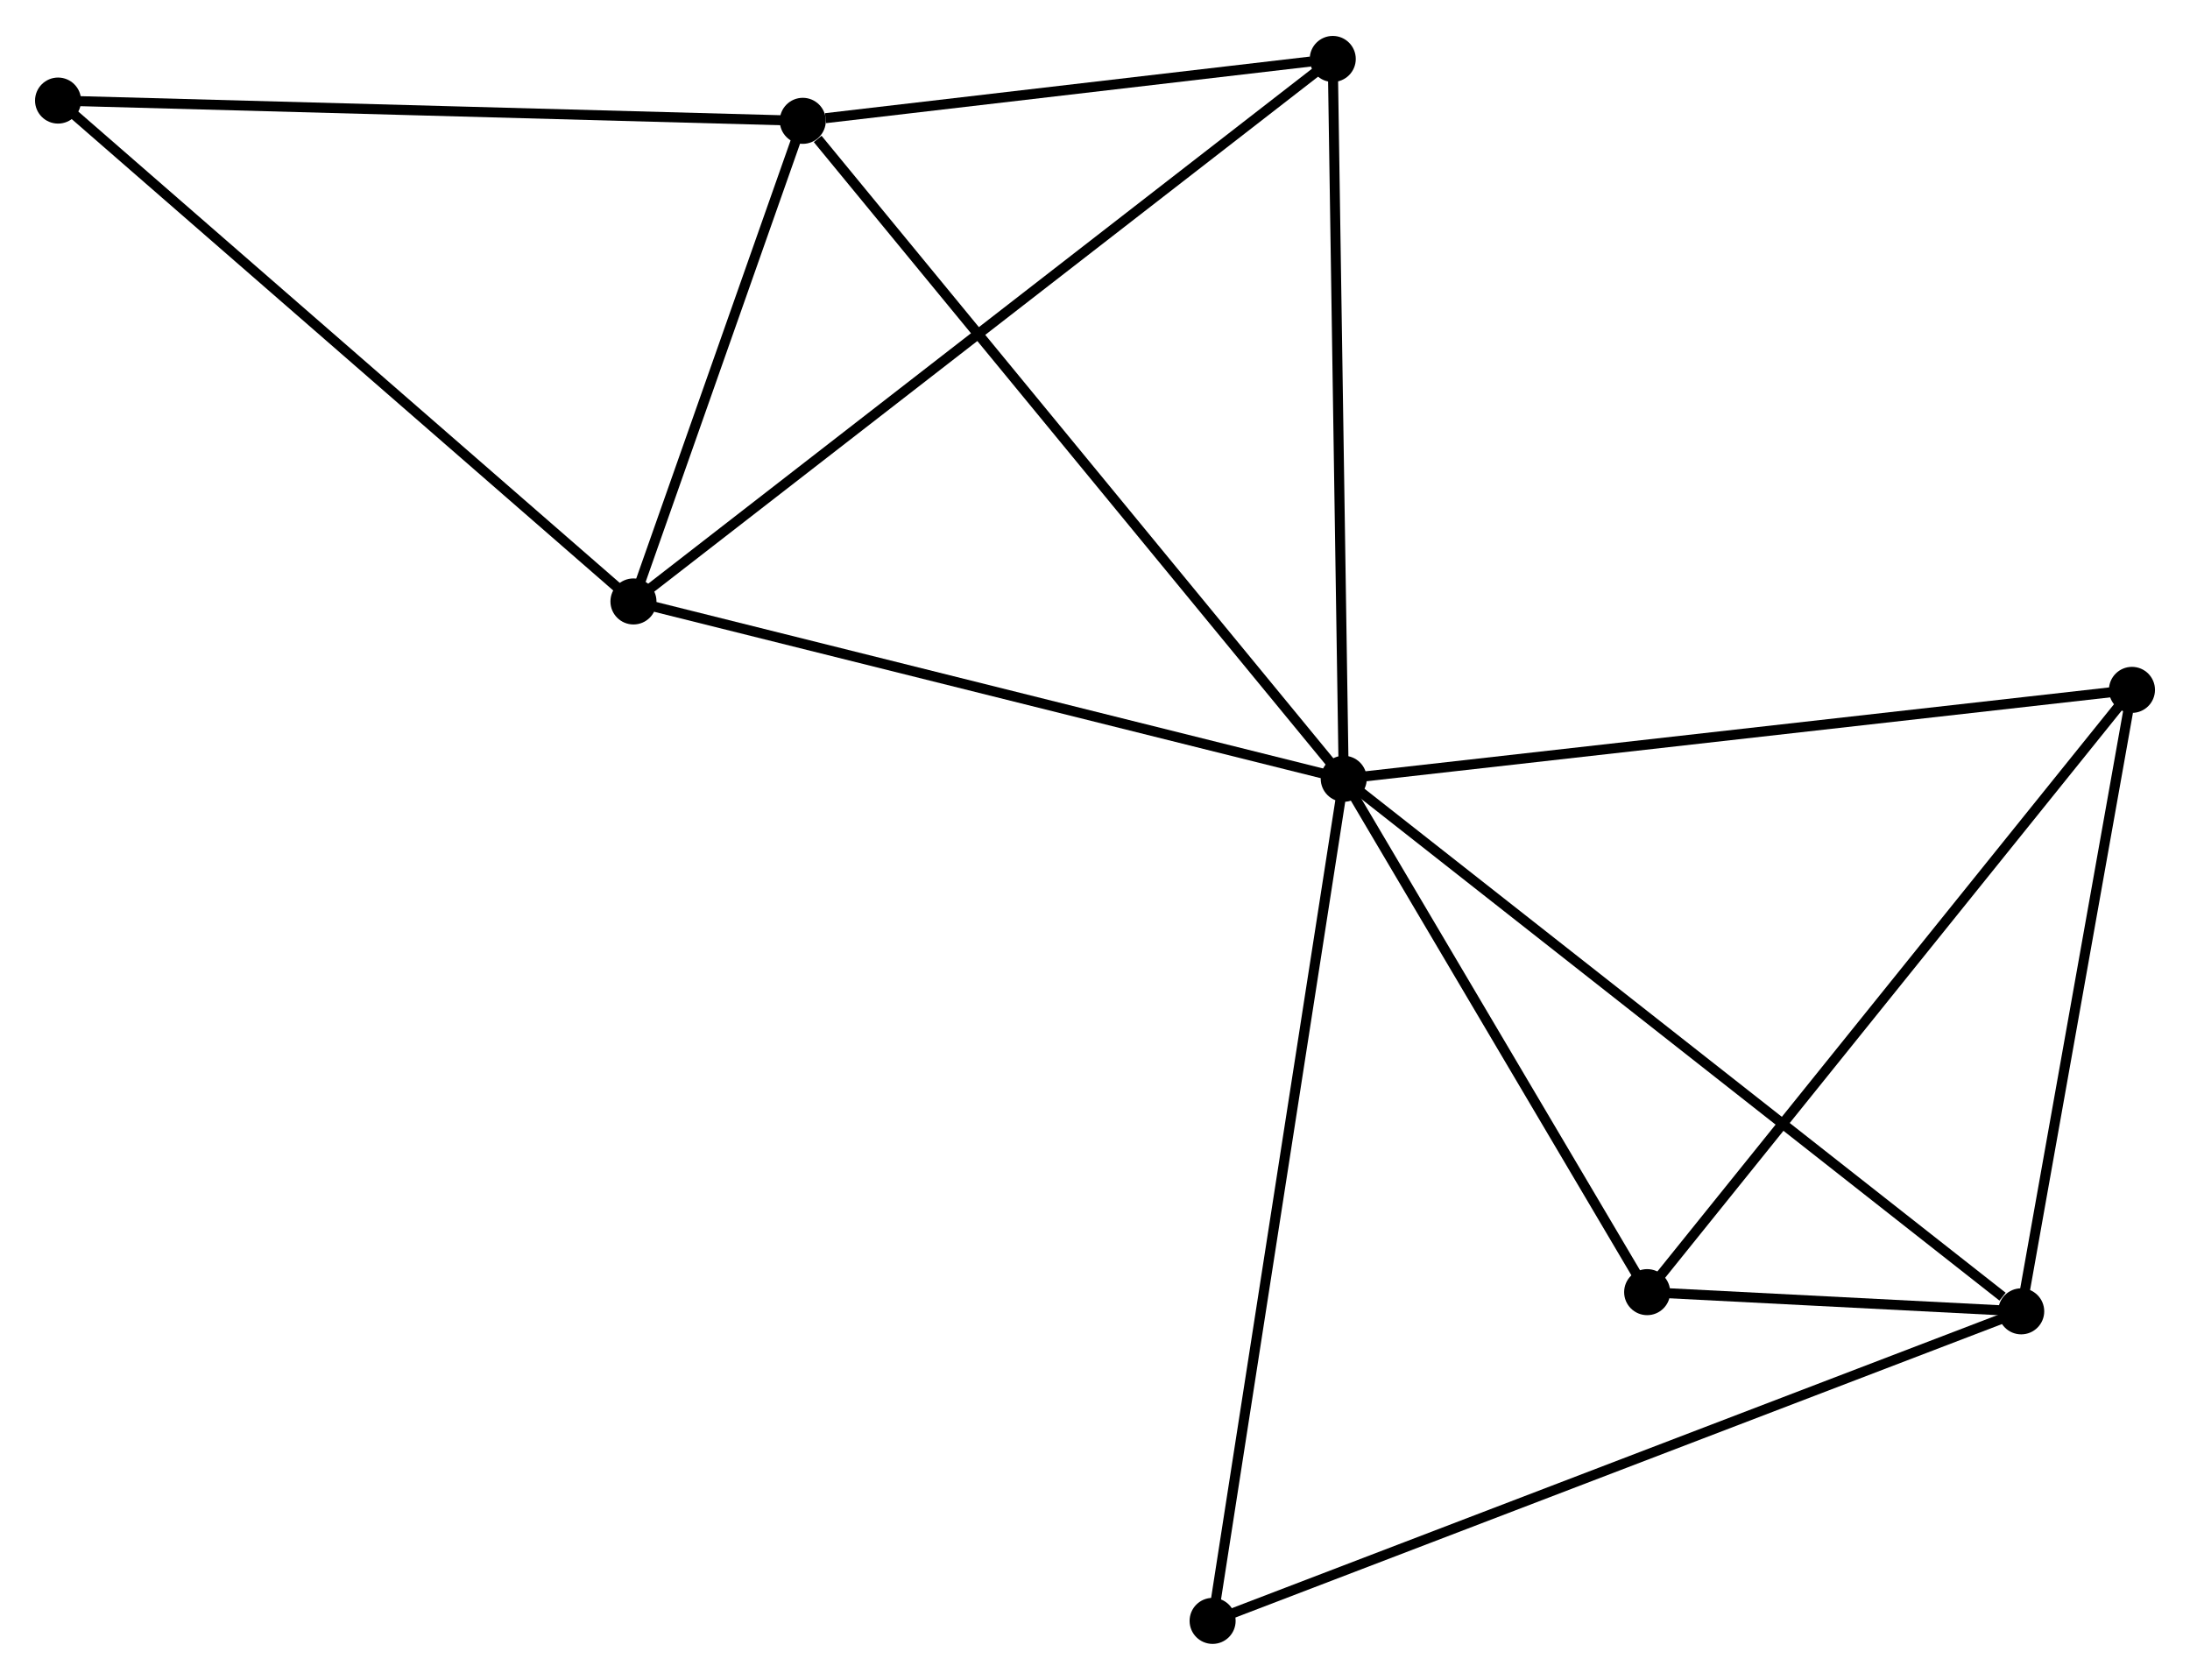 <?xml version="1.0" encoding="UTF-8" standalone="no"?>
<!DOCTYPE svg PUBLIC "-//W3C//DTD SVG 1.1//EN"
 "http://www.w3.org/Graphics/SVG/1.1/DTD/svg11.dtd">
<!-- Generated by graphviz version 2.36.0 (20140111.2315)
 -->
<!-- Title: %3 Pages: 1 -->
<svg width="219pt" height="168pt"
 viewBox="0.00 0.00 218.79 167.66" xmlns="http://www.w3.org/2000/svg" xmlns:xlink="http://www.w3.org/1999/xlink">
<g id="graph0" class="graph" transform="scale(1 1) rotate(0) translate(4 163.66)">
<title>%3</title>
<!-- 0 -->
<g id="node1" class="node"><title>0</title>
<ellipse fill="black" stroke="black" cx="130.245" cy="-85.939" rx="1.8" ry="1.8"/>
</g>
<!-- 1 -->
<g id="node2" class="node"><title>1</title>
<ellipse fill="black" stroke="black" cx="197.927" cy="-32.728" rx="1.8" ry="1.8"/>
</g>
<!-- 0&#45;&#45;1 -->
<g id="edge1" class="edge"><title>0&#45;&#45;1</title>
<path fill="none" stroke="black" d="M131.918,-84.624C141.2,-77.326 186.308,-41.863 196.064,-34.193"/>
</g>
<!-- 2 -->
<g id="node3" class="node"><title>2</title>
<ellipse fill="black" stroke="black" cx="59.285" cy="-103.656" rx="1.8" ry="1.8"/>
</g>
<!-- 0&#45;&#45;2 -->
<g id="edge2" class="edge"><title>0&#45;&#45;2</title>
<path fill="none" stroke="black" d="M128.49,-86.377C118.758,-88.807 71.467,-100.614 61.239,-103.168"/>
</g>
<!-- 3 -->
<g id="node4" class="node"><title>3</title>
<ellipse fill="black" stroke="black" cx="76.202" cy="-151.677" rx="1.8" ry="1.8"/>
</g>
<!-- 0&#45;&#45;3 -->
<g id="edge3" class="edge"><title>0&#45;&#45;3</title>
<path fill="none" stroke="black" d="M128.909,-87.564C121.497,-96.58 85.48,-140.392 77.69,-149.867"/>
</g>
<!-- 4 -->
<g id="node5" class="node"><title>4</title>
<ellipse fill="black" stroke="black" cx="208.992" cy="-94.821" rx="1.8" ry="1.8"/>
</g>
<!-- 0&#45;&#45;4 -->
<g id="edge4" class="edge"><title>0&#45;&#45;4</title>
<path fill="none" stroke="black" d="M132.191,-86.159C143.086,-87.388 196.397,-93.401 207.114,-94.609"/>
</g>
<!-- 5 -->
<g id="node6" class="node"><title>5</title>
<ellipse fill="black" stroke="black" cx="129.148" cy="-157.86" rx="1.8" ry="1.8"/>
</g>
<!-- 0&#45;&#45;5 -->
<g id="edge5" class="edge"><title>0&#45;&#45;5</title>
<path fill="none" stroke="black" d="M130.213,-88.014C130.053,-98.516 129.334,-145.714 129.178,-155.913"/>
</g>
<!-- 6 -->
<g id="node7" class="node"><title>6</title>
<ellipse fill="black" stroke="black" cx="160.558" cy="-34.646" rx="1.8" ry="1.8"/>
</g>
<!-- 0&#45;&#45;6 -->
<g id="edge6" class="edge"><title>0&#45;&#45;6</title>
<path fill="none" stroke="black" d="M131.253,-84.233C135.855,-76.445 154.84,-44.321 159.514,-36.412"/>
</g>
<!-- 7 -->
<g id="node8" class="node"><title>7</title>
<ellipse fill="black" stroke="black" cx="117.145" cy="-1.8" rx="1.8" ry="1.8"/>
</g>
<!-- 0&#45;&#45;7 -->
<g id="edge7" class="edge"><title>0&#45;&#45;7</title>
<path fill="none" stroke="black" d="M129.921,-83.859C128.108,-72.219 119.24,-15.257 117.458,-3.807"/>
</g>
<!-- 1&#45;&#45;4 -->
<g id="edge8" class="edge"><title>1&#45;&#45;4</title>
<path fill="none" stroke="black" d="M198.246,-34.52C199.834,-43.428 206.871,-82.915 208.605,-92.648"/>
</g>
<!-- 1&#45;&#45;6 -->
<g id="edge9" class="edge"><title>1&#45;&#45;6</title>
<path fill="none" stroke="black" d="M195.918,-32.831C189.369,-33.167 168.698,-34.228 162.398,-34.552"/>
</g>
<!-- 1&#45;&#45;7 -->
<g id="edge10" class="edge"><title>1&#45;&#45;7</title>
<path fill="none" stroke="black" d="M196.24,-32.082C185.818,-28.092 130.278,-6.828 119.104,-2.55"/>
</g>
<!-- 2&#45;&#45;3 -->
<g id="edge11" class="edge"><title>2&#45;&#45;3</title>
<path fill="none" stroke="black" d="M60.012,-105.719C62.795,-113.618 72.751,-141.882 75.497,-149.675"/>
</g>
<!-- 2&#45;&#45;5 -->
<g id="edge12" class="edge"><title>2&#45;&#45;5</title>
<path fill="none" stroke="black" d="M60.745,-104.788C69.837,-111.842 118.629,-149.698 127.697,-156.734"/>
</g>
<!-- 8 -->
<g id="node9" class="node"><title>8</title>
<ellipse fill="black" stroke="black" cx="1.8" cy="-153.701" rx="1.8" ry="1.8"/>
</g>
<!-- 2&#45;&#45;8 -->
<g id="edge13" class="edge"><title>2&#45;&#45;8</title>
<path fill="none" stroke="black" d="M57.864,-104.893C49.98,-111.756 11.669,-145.11 3.382,-152.324"/>
</g>
<!-- 3&#45;&#45;5 -->
<g id="edge14" class="edge"><title>3&#45;&#45;5</title>
<path fill="none" stroke="black" d="M78.477,-151.943C87.186,-152.96 118.349,-156.599 126.941,-157.602"/>
</g>
<!-- 3&#45;&#45;8 -->
<g id="edge15" class="edge"><title>3&#45;&#45;8</title>
<path fill="none" stroke="black" d="M74.363,-151.727C64.159,-152.005 14.573,-153.354 3.848,-153.646"/>
</g>
<!-- 4&#45;&#45;6 -->
<g id="edge16" class="edge"><title>4&#45;&#45;6</title>
<path fill="none" stroke="black" d="M207.795,-93.334C201.152,-85.081 168.873,-44.977 161.891,-36.303"/>
</g>
</g>
</svg>
